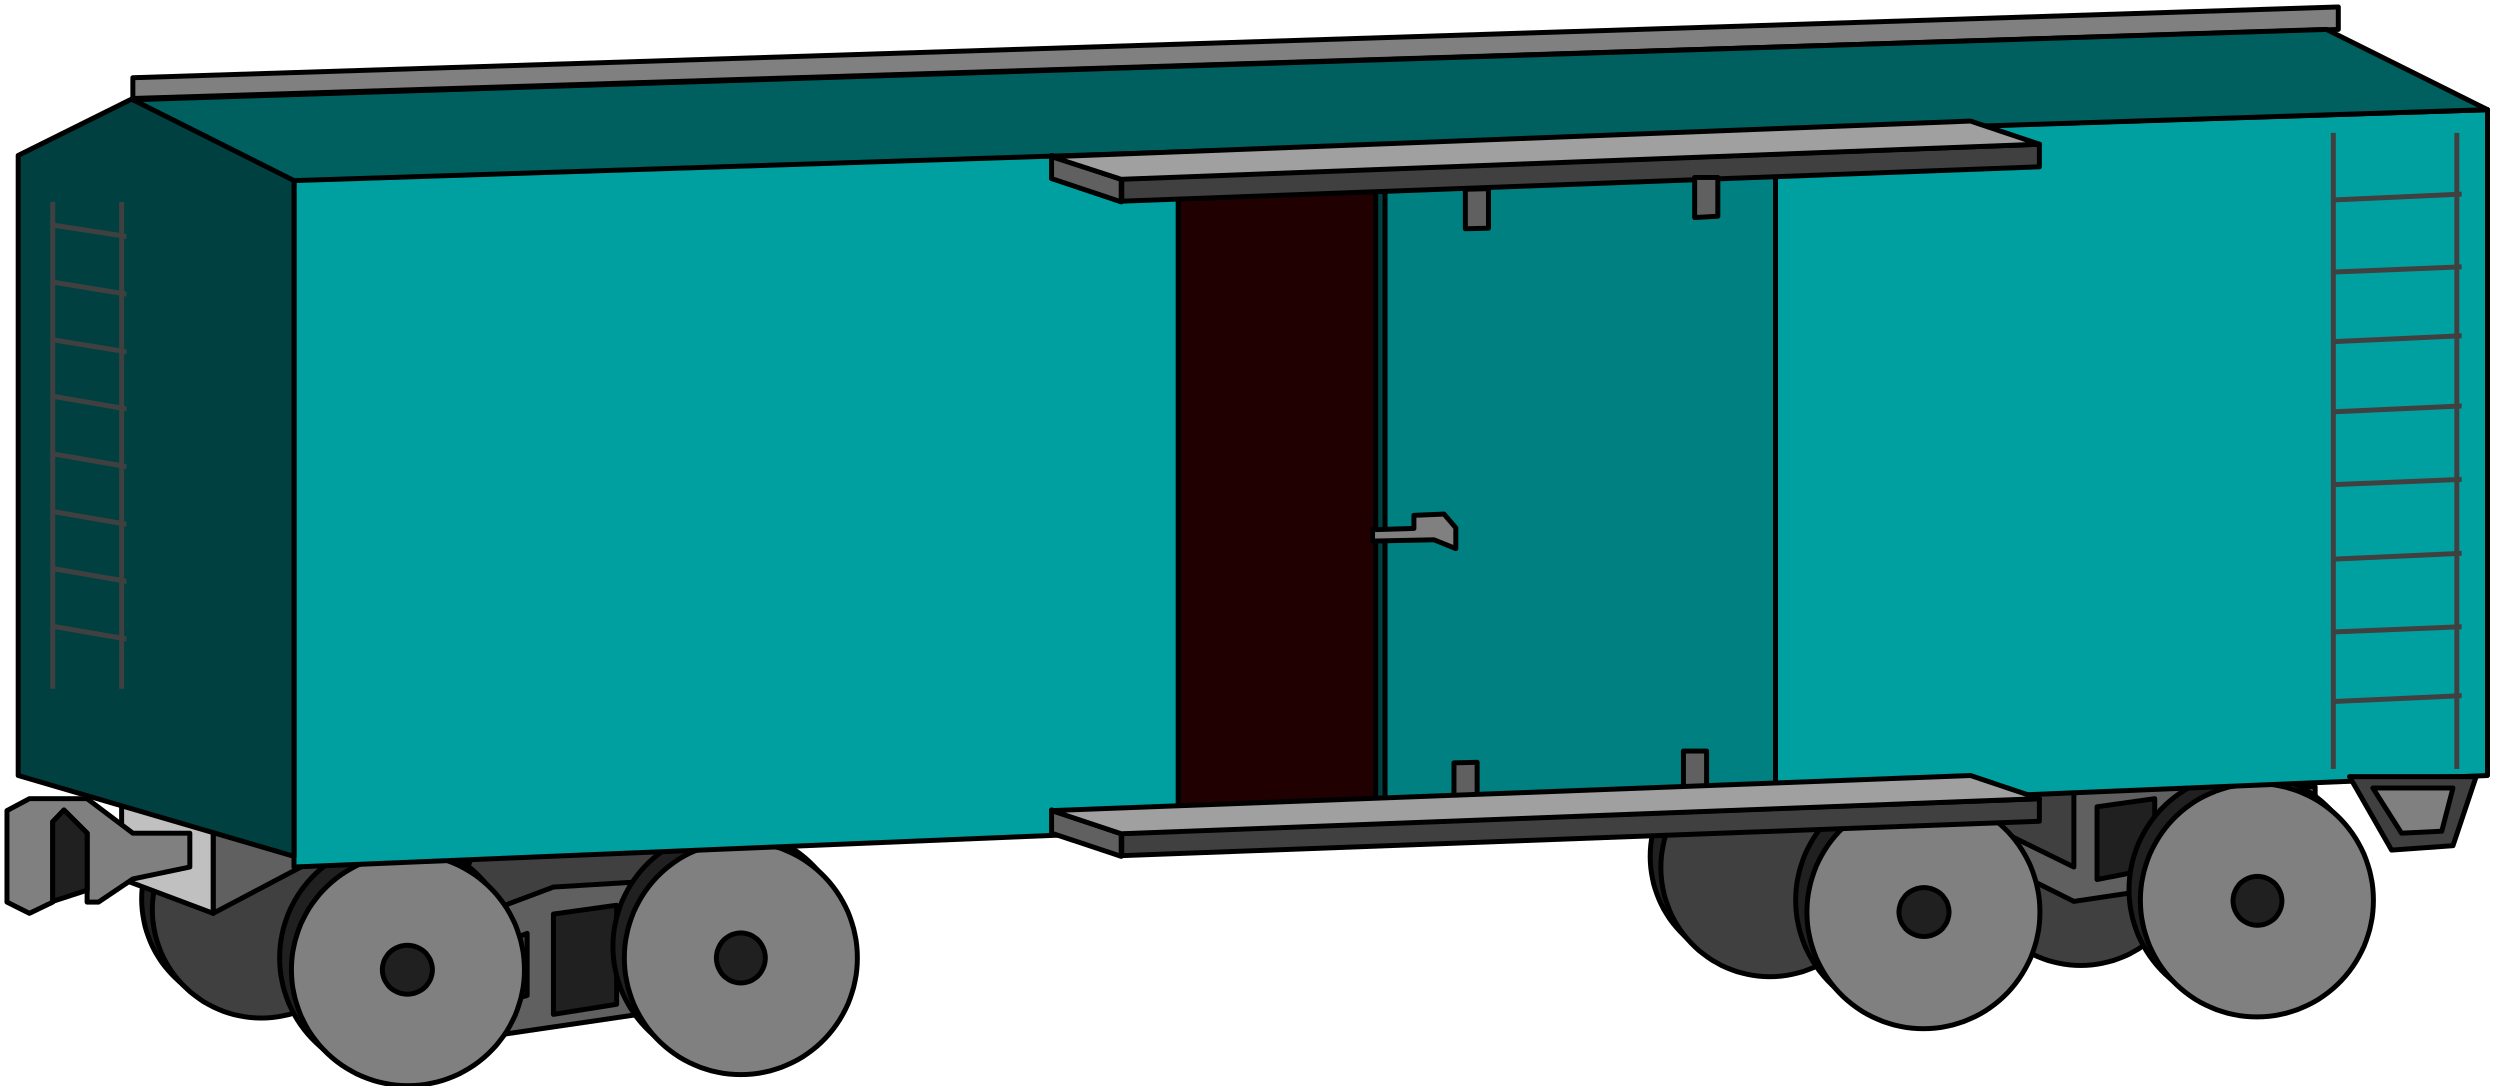 <?xml version="1.0" encoding="UTF-8" standalone="no"?>
<svg
   xmlns:ooo="http://xml.openoffice.org/svg/export"
   xmlns:dc="http://purl.org/dc/elements/1.1/"
   xmlns:cc="http://creativecommons.org/ns#"
   xmlns:rdf="http://www.w3.org/1999/02/22-rdf-syntax-ns#"
   xmlns:svg="http://www.w3.org/2000/svg"
   xmlns="http://www.w3.org/2000/svg"
   xmlns:sodipodi="http://sodipodi.sourceforge.net/DTD/sodipodi-0.dtd"
   xmlns:inkscape="http://www.inkscape.org/namespaces/inkscape"
   version="1.2"
   width="175.95mm"
   height="76.46mm"
   viewBox="0 0 17595 7646"
   preserveAspectRatio="xMidYMid"
   xml:space="preserve"
   id="svg549"
   sodipodi:docname="traincar.svg"
   style="fill-rule:evenodd;stroke-width:28.222;stroke-linejoin:round"
   inkscape:version="0.92.5 (2060ec1f9f, 2020-04-08)"><sodipodi:namedview
   pagecolor="#ffffff"
   bordercolor="#666666"
   borderopacity="1"
   objecttolerance="10"
   gridtolerance="10"
   guidetolerance="10"
   inkscape:pageopacity="0"
   inkscape:pageshadow="2"
   inkscape:window-width="664"
   inkscape:window-height="487"
   id="namedview551"
   showgrid="false"
   inkscape:zoom="0.2102413"
   inkscape:cx="332.52283"
   inkscape:cy="144.49134"
   inkscape:window-x="0"
   inkscape:window-y="0"
   inkscape:window-maximized="0"
   inkscape:current-layer="svg549" />
 <defs
   class="ClipPathGroup"
   id="defs8">
  <clipPath
   id="presentation_clip_path"
   clipPathUnits="userSpaceOnUse">
   <rect
   x="0"
   y="0"
   width="21000"
   height="29700"
   id="rect2" />
  </clipPath>
  <clipPath
   id="presentation_clip_path_shrink"
   clipPathUnits="userSpaceOnUse">
   <rect
   x="21"
   y="29"
   width="20958"
   height="29641"
   id="rect5" />
  </clipPath>
 </defs>
 <defs
   class="TextShapeIndex"
   id="defs12">
  <g
   ooo:slide="id1"
   ooo:id-list="id3"
   id="g10" />
 </defs>
 <defs
   class="EmbeddedBulletChars"
   id="defs44">
  <g
   id="bullet-char-template-57356"
   transform="matrix(4.8828125e-4,0,0,-4.8828125e-4,0,0)">
   <path
   d="M 580,1141 1163,571 580,0 -4,571 Z"
   id="path14"
   inkscape:connector-curvature="0" />
  </g>
  <g
   id="bullet-char-template-57354"
   transform="matrix(4.8828125e-4,0,0,-4.8828125e-4,0,0)">
   <path
   d="M 8,1128 H 1137 V 0 H 8 Z"
   id="path17"
   inkscape:connector-curvature="0" />
  </g>
  <g
   id="bullet-char-template-10146"
   transform="matrix(4.8828125e-4,0,0,-4.8828125e-4,0,0)">
   <path
   d="M 174,0 602,739 174,1481 1456,739 Z M 1358,739 309,1346 659,739 Z"
   id="path20"
   inkscape:connector-curvature="0" />
  </g>
  <g
   id="bullet-char-template-10132"
   transform="matrix(4.8828125e-4,0,0,-4.8828125e-4,0,0)">
   <path
   d="M 2015,739 1276,0 H 717 l 543,543 H 174 v 393 h 1086 l -543,545 h 557 z"
   id="path23"
   inkscape:connector-curvature="0" />
  </g>
  <g
   id="bullet-char-template-10007"
   transform="matrix(4.8828125e-4,0,0,-4.8828125e-4,0,0)">
   <path
   d="m 0,-2 c -7,16 -16,29 -25,39 l 381,530 c -94,256 -141,385 -141,387 0,25 13,38 40,38 9,0 21,-2 34,-5 21,4 42,12 65,25 l 27,-13 111,-251 280,301 64,-25 24,25 c 21,-10 41,-24 62,-43 C 886,937 835,863 770,784 769,783 710,716 594,584 L 774,223 c 0,-27 -21,-55 -63,-84 l 16,-20 C 717,90 699,76 672,76 641,76 570,178 457,381 L 164,-76 c -22,-34 -53,-51 -92,-51 -42,0 -63,17 -64,51 -7,9 -10,24 -10,44 0,9 1,19 2,30 z"
   id="path26"
   inkscape:connector-curvature="0" />
  </g>
  <g
   id="bullet-char-template-10004"
   transform="matrix(4.8828125e-4,0,0,-4.8828125e-4,0,0)">
   <path
   d="M 285,-33 C 182,-33 111,30 74,156 52,228 41,333 41,471 c 0,78 14,145 41,201 34,71 87,106 158,106 53,0 88,-31 106,-94 l 23,-176 c 8,-64 28,-97 59,-98 l 735,706 c 11,11 33,17 66,17 42,0 63,-15 63,-46 V 965 c 0,-36 -10,-64 -30,-84 L 442,47 C 390,-6 338,-33 285,-33 Z"
   id="path29"
   inkscape:connector-curvature="0" />
  </g>
  <g
   id="bullet-char-template-9679"
   transform="matrix(4.8828125e-4,0,0,-4.8828125e-4,0,0)">
   <path
   d="M 813,0 C 632,0 489,54 383,161 276,268 223,411 223,592 c 0,181 53,324 160,431 106,107 249,161 430,161 179,0 323,-54 432,-161 108,-107 162,-251 162,-431 0,-180 -54,-324 -162,-431 C 1136,54 992,0 813,0 Z"
   id="path32"
   inkscape:connector-curvature="0" />
  </g>
  <g
   id="bullet-char-template-8226"
   transform="matrix(4.8828125e-4,0,0,-4.8828125e-4,0,0)">
   <path
   d="m 346,457 c -73,0 -137,26 -191,78 -54,51 -81,114 -81,188 0,73 27,136 81,188 54,52 118,78 191,78 73,0 134,-26 185,-79 51,-51 77,-114 77,-187 0,-75 -25,-137 -76,-188 -50,-52 -112,-78 -186,-78 z"
   id="path35"
   inkscape:connector-curvature="0" />
  </g>
  <g
   id="bullet-char-template-8211"
   transform="matrix(4.8828125e-4,0,0,-4.8828125e-4,0,0)">
   <path
   d="M -4,459 H 1135 V 606 H -4 Z"
   id="path38"
   inkscape:connector-curvature="0" />
  </g>
  <g
   id="bullet-char-template-61548"
   transform="matrix(4.8828125e-4,0,0,-4.8828125e-4,0,0)">
   <path
   d="m 173,740 c 0,163 58,303 173,419 116,115 255,173 419,173 163,0 302,-58 418,-173 116,-116 174,-256 174,-419 0,-163 -58,-303 -174,-418 C 1067,206 928,148 765,148 601,148 462,206 346,322 231,437 173,577 173,740 Z"
   id="path41"
   inkscape:connector-curvature="0" />
  </g>
 </defs>
 <g
   id="g49"
   transform="translate(-1702,-11027)">
  <g
   id="id2"
   class="Master_Slide">
   <g
   id="bg-id2"
   class="Background" />
   <g
   id="bo-id2"
   class="BackgroundObjects" />
  </g>
 </g>
 <g
   class="SlideGroup"
   id="g547"
   transform="translate(-1702,-11027)">
  <g
   id="g545">
   <g
   id="container-id1">
    <g
   id="id1"
   class="Slide"
   clip-path="url(#presentation_clip_path)">
     <g
   class="Page"
   id="g541">
      <g
   class="Graphic"
   id="g539">
       <g
   id="id3">
        <rect
   class="BoundingBox"
   x="1702"
   y="11027"
   width="17595"
   height="7646"
   id="rect51"
   style="fill:none;stroke:none" />
        <defs
   id="defs56">
         <clipPath
   id="clip_path_1"
   clipPathUnits="userSpaceOnUse">
          <path
   d="m 1702,11027 h 17594 v 7645 H 1702 Z"
   id="path53"
   inkscape:connector-curvature="0" />
         </clipPath>
        </defs>
        <g
   clip-path="url(#clip_path_1)"
   id="g170">
         <path
   d="m 17042,16983 c 0,135 -36,267 -103,384 -68,116 -165,213 -281,280 -117,68 -250,103 -385,103 -135,0 -268,-35 -384,-103 -117,-67 -214,-164 -282,-280 -67,-117 -103,-249 -103,-384 0,-135 36,-267 103,-383 68,-117 165,-214 282,-281 116,-68 249,-103 384,-103 135,0 268,35 385,103 116,67 213,164 281,281 67,116 103,248 103,383 z"
   id="path58"
   inkscape:connector-curvature="0"
   style="fill:#202020;stroke:none" />
         <path
   d="m 17038,16979 -1,-39 -3,-39 -5,-38 -7,-39 -8,-38 -11,-37 -13,-37 -14,-36 -16,-35 -18,-35 -20,-33 -21,-33 -23,-31 -25,-30 -26,-29 -28,-28 -28,-26 -31,-24 -31,-23 -32,-22 -34,-19 -34,-19 -36,-16 -36,-14 -36,-13 -38,-10 -38,-9 -38,-7 -38,-5 -39,-3 -39,-1 v 0 l -39,1 -39,3 -38,5 -38,7 -38,9 -38,10 -36,13 -36,14 -36,16 -34,19 -34,19 -32,22 -31,23 -31,24 -28,26 -28,28 -26,29 -25,30 -23,31 -21,33 -20,33 -18,35 -16,35 -14,36 -13,37 -11,37 -8,38 -7,39 -5,38 -3,39 -1,39 v 0 l 1,39 3,39 5,38 7,39 8,38 11,37 13,37 14,36 16,35 18,35 20,33 21,33 23,31 25,30 26,29 28,28 28,26 31,24 31,23 32,22 34,19 34,19 36,16 36,14 36,13 38,10 38,9 38,7 38,5 39,3 39,1 v 0 l 39,-1 39,-3 38,-5 38,-7 38,-9 38,-10 36,-13 36,-14 36,-16 34,-19 34,-19 32,-22 31,-23 31,-24 28,-26 28,-28 26,-29 25,-30 23,-31 21,-33 20,-33 18,-35 16,-35 14,-36 13,-37 11,-37 8,-38 7,-39 5,-38 3,-39 z"
   id="path60"
   inkscape:connector-curvature="0"
   style="fill:none;stroke:#000000;stroke-width:35;stroke-linecap:round;stroke-linejoin:round" />
         <path
   d="m 14854,17058 c 0,135 -36,267 -103,384 -68,116 -165,213 -281,280 -117,68 -250,103 -385,103 -135,0 -268,-35 -384,-103 -117,-67 -214,-164 -282,-280 -67,-117 -103,-249 -103,-384 0,-135 36,-267 103,-383 68,-117 165,-214 282,-281 116,-68 249,-103 384,-103 135,0 268,35 385,103 116,67 213,164 281,281 67,116 103,248 103,383 z"
   id="path62"
   inkscape:connector-curvature="0"
   style="fill:#202020;stroke:none" />
         <path
   d="m 14850,17054 -1,-39 -3,-39 -5,-38 -7,-39 -8,-38 -11,-37 -13,-37 -14,-36 -16,-35 -18,-35 -20,-33 -21,-33 -23,-31 -25,-30 -26,-29 -28,-28 -28,-26 -31,-24 -31,-23 -32,-22 -34,-19 -34,-19 -36,-16 -36,-14 -36,-13 -38,-10 -38,-9 -38,-7 -38,-5 -39,-3 -39,-1 v 0 l -39,1 -39,3 -38,5 -38,7 -38,9 -38,10 -36,13 -36,14 -36,16 -34,19 -34,19 -32,22 -31,23 -31,24 -28,26 -28,28 -26,29 -25,30 -23,31 -21,33 -20,33 -18,35 -16,35 -14,36 -13,37 -11,37 -8,38 -7,39 -5,38 -3,39 -1,39 v 0 l 1,39 3,39 5,38 7,39 8,38 11,37 13,37 14,36 16,35 18,35 20,33 21,33 23,31 25,30 26,29 28,28 28,26 31,24 31,23 32,22 34,19 34,19 36,16 36,14 36,13 38,10 38,9 38,7 38,5 39,3 39,1 v 0 l 39,-1 39,-3 38,-5 38,-7 38,-9 38,-10 36,-13 36,-14 36,-16 34,-19 34,-19 32,-22 31,-23 31,-24 28,-26 28,-28 26,-29 25,-30 23,-31 21,-33 20,-33 18,-35 16,-35 14,-36 13,-37 11,-37 8,-38 7,-39 5,-38 3,-39 z"
   id="path64"
   inkscape:connector-curvature="0"
   style="fill:none;stroke:#000000;stroke-width:35;stroke-linecap:round;stroke-linejoin:round" />
         <path
   d="m 17117,17058 c 0,135 -36,267 -103,384 -68,116 -165,213 -281,280 -117,68 -250,103 -385,103 -135,0 -268,-35 -384,-103 -117,-67 -214,-164 -282,-280 -67,-117 -103,-249 -103,-384 0,-135 36,-267 103,-383 68,-117 165,-214 282,-281 116,-68 249,-103 384,-103 135,0 268,35 385,103 116,67 213,164 281,281 67,116 103,248 103,383 z"
   id="path66"
   inkscape:connector-curvature="0"
   style="fill:#404040;stroke:none" />
         <path
   d="m 17113,17054 -1,-39 -3,-39 -5,-38 -7,-39 -8,-38 -11,-37 -13,-37 -14,-36 -16,-35 -18,-35 -20,-33 -21,-33 -23,-31 -25,-30 -26,-29 -28,-28 -28,-26 -31,-24 -31,-23 -32,-22 -34,-19 -34,-19 -36,-16 -36,-14 -36,-13 -38,-10 -38,-9 -38,-7 -38,-5 -39,-3 -39,-1 v 0 l -39,1 -39,3 -38,5 -38,7 -38,9 -38,10 -36,13 -36,14 -36,16 -34,19 -34,19 -32,22 -31,23 -31,24 -28,26 -28,28 -26,29 -25,30 -23,31 -21,33 -20,33 -18,35 -16,35 -14,36 -13,37 -11,37 -8,38 -7,39 -5,38 -3,39 -1,39 v 0 l 1,39 3,39 5,38 7,39 8,38 11,37 13,37 14,36 16,35 18,35 20,33 21,33 23,31 25,30 26,29 28,28 28,26 31,24 31,23 32,22 34,19 34,19 36,16 36,14 36,13 38,10 38,9 38,7 38,5 39,3 39,1 v 0 l 39,-1 39,-3 38,-5 38,-7 38,-9 38,-10 36,-13 36,-14 36,-16 34,-19 34,-19 32,-22 31,-23 31,-24 28,-26 28,-28 26,-29 25,-30 23,-31 21,-33 20,-33 18,-35 16,-35 14,-36 13,-37 11,-37 8,-38 7,-39 5,-38 3,-39 z"
   id="path68"
   inkscape:connector-curvature="0"
   style="fill:none;stroke:#000000;stroke-width:35;stroke-linecap:round;stroke-linejoin:round" />
         <path
   d="m 14929,17136 c 0,135 -36,267 -103,384 -68,117 -165,214 -281,282 -117,67 -250,103 -385,103 -135,0 -268,-36 -384,-103 -117,-68 -214,-165 -282,-282 -67,-117 -103,-249 -103,-384 0,-136 36,-268 103,-385 68,-117 165,-214 282,-282 116,-67 249,-103 384,-103 135,0 268,36 385,103 116,68 213,165 281,282 67,117 103,249 103,385 z"
   id="path70"
   inkscape:connector-curvature="0"
   style="fill:#404040;stroke:none" />
         <path
   d="m 14925,17133 -1,-39 -3,-39 -5,-38 -7,-39 -8,-38 -11,-37 -13,-37 -14,-36 -16,-35 -18,-35 -20,-33 -21,-33 -23,-31 -25,-30 -26,-29 -28,-28 -28,-26 -31,-24 -31,-23 -32,-22 -34,-19 -34,-19 -36,-16 -36,-14 -36,-13 -38,-10 -38,-9 -38,-7 -38,-5 -39,-3 -39,-1 v 0 l -39,1 -39,3 -38,5 -38,7 -38,9 -38,10 -36,13 -36,14 -36,16 -34,19 -34,19 -32,22 -31,23 -31,24 -28,26 -28,28 -26,29 -25,30 -23,31 -21,33 -20,33 -18,35 -16,35 -14,36 -13,37 -11,37 -8,38 -7,39 -5,38 -3,39 -1,39 v 0 l 1,39 3,39 5,38 7,39 8,38 11,37 13,37 14,36 16,35 18,35 20,33 21,33 23,31 25,30 26,29 28,28 28,26 31,24 31,23 32,22 34,19 34,19 36,16 36,14 36,13 38,10 38,9 38,7 38,5 39,3 39,1 v 0 l 39,-1 39,-3 38,-5 38,-7 38,-9 38,-10 36,-13 36,-14 36,-16 34,-19 34,-19 32,-22 31,-23 31,-24 28,-26 28,-28 26,-29 25,-30 23,-31 21,-33 20,-33 18,-35 16,-35 14,-36 13,-37 11,-37 8,-38 7,-39 5,-38 3,-39 z"
   id="path72"
   inkscape:connector-curvature="0"
   style="fill:none;stroke:#000000;stroke-width:35;stroke-linecap:round;stroke-linejoin:round" />
         <path
   d="m 6425,17281 c 0,135 -35,267 -103,384 -67,117 -164,214 -280,282 -117,67 -249,103 -384,103 -135,0 -267,-36 -383,-103 -117,-68 -214,-165 -281,-282 -68,-117 -103,-249 -103,-384 0,-136 35,-268 103,-385 67,-117 164,-214 281,-282 116,-67 248,-103 383,-103 135,0 267,36 384,103 116,68 213,165 280,282 68,117 103,249 103,385 z"
   id="path74"
   inkscape:connector-curvature="0"
   style="fill:#202020;stroke:none" />
         <path
   d="m 6421,17279 -1,-39 -3,-39 -5,-38 -7,-39 -8,-38 -11,-37 -13,-37 -14,-36 -16,-35 -18,-35 -20,-33 -21,-33 -23,-31 -25,-30 -26,-29 -28,-28 -28,-26 -31,-24 -31,-23 -32,-22 -34,-19 -34,-19 -36,-16 -36,-14 -36,-13 -38,-10 -38,-9 -38,-7 -38,-5 -39,-3 -39,-1 v 0 l -39,1 -39,3 -38,5 -38,7 -38,9 -38,10 -36,13 -36,14 -36,16 -34,19 -34,19 -32,22 -31,23 -31,24 -28,26 -28,28 -26,29 -25,30 -23,31 -21,33 -20,33 -18,35 -16,35 -14,36 -13,37 -11,37 -8,38 -7,39 -5,38 -3,39 -1,39 v 0 l 1,39 3,39 5,38 7,39 8,38 11,37 13,37 14,36 16,35 18,35 20,33 21,33 23,31 25,30 26,29 28,28 28,26 31,24 31,23 32,22 34,19 34,19 36,16 36,14 36,13 38,10 38,9 38,7 38,5 39,3 39,1 v 0 l 39,-1 39,-3 38,-5 38,-7 38,-9 38,-10 36,-13 36,-14 36,-16 34,-19 34,-19 32,-22 31,-23 31,-24 28,-26 28,-28 26,-29 25,-30 23,-31 21,-33 20,-33 18,-35 16,-35 14,-36 13,-37 11,-37 8,-38 7,-39 5,-38 3,-39 z"
   id="path76"
   inkscape:connector-curvature="0"
   style="fill:none;stroke:#000000;stroke-width:35;stroke-linecap:round;stroke-linejoin:round" />
         <path
   d="m 4237,17358 c 0,135 -36,267 -103,384 -68,116 -165,213 -281,280 -117,68 -250,103 -385,103 -135,0 -268,-35 -384,-103 -117,-67 -214,-164 -282,-280 -67,-117 -103,-249 -103,-384 0,-135 36,-267 103,-383 68,-117 165,-214 282,-281 116,-68 249,-103 384,-103 135,0 268,35 385,103 116,67 213,164 281,281 67,116 103,248 103,383 z"
   id="path78"
   inkscape:connector-curvature="0"
   style="fill:#202020;stroke:none" />
         <path
   d="m 4233,17354 -1,-39 -3,-39 -5,-38 -7,-39 -8,-38 -11,-37 -13,-37 -14,-36 -16,-35 -18,-35 -20,-33 -21,-33 -23,-31 -25,-30 -26,-29 -28,-28 -28,-26 -31,-24 -31,-23 -32,-22 -34,-19 -34,-19 -36,-16 -36,-14 -36,-13 -38,-10 -38,-9 -38,-7 -38,-5 -39,-3 -39,-1 v 0 l -39,1 -39,3 -38,5 -38,7 -38,9 -38,10 -36,13 -36,14 -36,16 -34,19 -34,19 -32,22 -31,23 -31,24 -28,26 -28,28 -26,29 -25,30 -23,31 -21,33 -20,33 -18,35 -16,35 -14,36 -13,37 -11,37 -8,38 -7,39 -5,38 -3,39 -1,39 v 0 l 1,39 3,39 5,38 7,39 8,38 11,37 13,37 14,36 16,35 18,35 20,33 21,33 23,31 25,30 26,29 28,28 28,26 31,24 31,23 32,22 34,19 34,19 36,16 36,14 36,13 38,10 38,9 38,7 38,5 39,3 39,1 v 0 l 39,-1 39,-3 38,-5 38,-7 38,-9 38,-10 36,-13 36,-14 36,-16 34,-19 34,-19 32,-22 31,-23 31,-24 28,-26 28,-28 26,-29 25,-30 23,-31 21,-33 20,-33 18,-35 16,-35 14,-36 13,-37 11,-37 8,-38 7,-39 5,-38 3,-39 z"
   id="path80"
   inkscape:connector-curvature="0"
   style="fill:none;stroke:#000000;stroke-width:35;stroke-linecap:round;stroke-linejoin:round" />
         <path
   d="m 6500,17358 c 0,135 -35,267 -103,384 -67,116 -164,213 -280,280 -117,68 -249,103 -384,103 -135,0 -267,-35 -383,-103 -117,-67 -214,-164 -281,-280 -68,-117 -103,-249 -103,-384 0,-135 35,-267 103,-383 67,-117 164,-214 281,-281 116,-68 248,-103 383,-103 135,0 267,35 384,103 116,67 213,164 280,281 68,116 103,248 103,383 z"
   id="path82"
   inkscape:connector-curvature="0"
   style="fill:#404040;stroke:none" />
         <path
   d="m 6496,17354 -1,-39 -3,-39 -5,-38 -7,-39 -8,-38 -11,-37 -13,-37 -14,-36 -16,-35 -18,-35 -20,-33 -21,-33 -23,-31 -25,-30 -26,-29 -28,-28 -28,-26 -31,-24 -31,-23 -32,-22 -34,-19 -34,-19 -36,-16 -36,-14 -36,-13 -38,-10 -38,-9 -38,-7 -38,-5 -39,-3 -39,-1 v 0 l -39,1 -39,3 -38,5 -38,7 -38,9 -38,10 -36,13 -36,14 -36,16 -34,19 -34,19 -32,22 -31,23 -31,24 -28,26 -28,28 -26,29 -25,30 -23,31 -21,33 -20,33 -18,35 -16,35 -14,36 -13,37 -11,37 -8,38 -7,39 -5,38 -3,39 -1,39 v 0 l 1,39 3,39 5,38 7,39 8,38 11,37 13,37 14,36 16,35 18,35 20,33 21,33 23,31 25,30 26,29 28,28 28,26 31,24 31,23 32,22 34,19 34,19 36,16 36,14 36,13 38,10 38,9 38,7 38,5 39,3 39,1 v 0 l 39,-1 39,-3 38,-5 38,-7 38,-9 38,-10 36,-13 36,-14 36,-16 34,-19 34,-19 32,-22 31,-23 31,-24 28,-26 28,-28 26,-29 25,-30 23,-31 21,-33 20,-33 18,-35 16,-35 14,-36 13,-37 11,-37 8,-38 7,-39 5,-38 3,-39 z"
   id="path84"
   inkscape:connector-curvature="0"
   style="fill:none;stroke:#000000;stroke-width:35;stroke-linecap:round;stroke-linejoin:round" />
         <path
   d="m 4312,17431 c 0,134 -35,266 -103,383 -67,116 -164,212 -280,280 -117,67 -249,102 -384,102 -135,0 -267,-35 -383,-102 -117,-68 -214,-164 -281,-280 -68,-117 -103,-249 -103,-383 0,-134 35,-266 103,-382 67,-117 164,-213 281,-281 116,-67 248,-102 383,-102 135,0 267,35 384,102 116,68 213,164 280,281 68,116 103,248 103,382 z"
   id="path86"
   inkscape:connector-curvature="0"
   style="fill:#404040;stroke:none" />
         <path
   d="m 4308,17429 -1,-39 -3,-38 -5,-39 -7,-38 -8,-37 -11,-37 -13,-37 -14,-36 -16,-35 -18,-34 -20,-34 -21,-32 -23,-31 -25,-30 -26,-29 -28,-27 -28,-26 -31,-24 -31,-23 -32,-22 -34,-19 -34,-18 -36,-16 -36,-15 -36,-12 -38,-11 -38,-8 -38,-7 -38,-5 -39,-3 -39,-1 v 0 l -39,1 -39,3 -38,5 -38,7 -38,8 -38,11 -36,12 -36,15 -36,16 -34,18 -34,19 -32,22 -31,23 -31,24 -28,26 -28,27 -26,29 -25,30 -23,31 -21,32 -20,34 -18,34 -16,35 -14,36 -13,37 -11,37 -8,37 -7,38 -5,39 -3,38 -1,39 v 0 l 1,39 3,38 5,39 7,38 8,37 11,37 13,37 14,36 16,35 18,34 20,34 21,32 23,31 25,30 26,29 28,27 28,26 31,24 31,23 32,22 34,19 34,18 36,16 36,15 36,12 38,11 38,8 38,7 38,5 39,3 39,1 v 0 l 39,-1 39,-3 38,-5 38,-7 38,-8 38,-11 36,-12 36,-15 36,-16 34,-18 34,-19 32,-22 31,-23 31,-24 28,-26 28,-27 26,-29 25,-30 23,-31 21,-32 20,-34 18,-34 16,-35 14,-36 13,-37 11,-37 8,-37 7,-38 5,-39 3,-38 z"
   id="path88"
   inkscape:connector-curvature="0"
   style="fill:none;stroke:#000000;stroke-width:35;stroke-linecap:round;stroke-linejoin:round" />
         <path
   d="m 15812,16891 486,238 v -565 h 1698 v 807 l -644,-158 -1054,158 -486,-242 z"
   id="path90"
   inkscape:connector-curvature="0"
   style="fill:#606060;stroke:none" />
         <path
   d="m 15812,16891 486,238 v -565 h 1698 v 807 l -644,-158 -1054,158 -486,-242 z"
   id="path92"
   inkscape:connector-curvature="0"
   style="fill:none;stroke:#000000;stroke-width:35;stroke-linecap:round;stroke-linejoin:round" />
         <path
   d="m 16461,16705 406,-57 v 490 l -406,79 z"
   id="path94"
   inkscape:connector-curvature="0"
   style="fill:#202020;stroke:none" />
         <path
   d="m 16461,16705 406,-57 v 490 l -406,79 z"
   id="path96"
   inkscape:connector-curvature="0"
   style="fill:none;stroke:#000000;stroke-width:35;stroke-linecap:round;stroke-linejoin:round" />
         <path
   d="m 4904,17530 693,-260 1085,-66 v 891 l -1716,252 v -190 l 446,-124 v -437 l -508,190 z"
   id="path98"
   inkscape:connector-curvature="0"
   style="fill:#606060;stroke:none" />
         <path
   d="m 4904,17530 693,-260 1085,-66 v 891 l -1716,252 v -190 l 446,-124 v -437 l -508,190 z"
   id="path100"
   inkscape:connector-curvature="0"
   style="fill:none;stroke:#000000;stroke-width:35;stroke-linecap:round;stroke-linejoin:round" />
         <path
   d="m 5597,17460 445,-62 v 697 l -445,71 z"
   id="path102"
   inkscape:connector-curvature="0"
   style="fill:#202020;stroke:none" />
         <path
   d="m 5597,17460 445,-62 v 697 l -445,71 z"
   id="path104"
   inkscape:connector-curvature="0"
   style="fill:none;stroke:#000000;stroke-width:35;stroke-linecap:round;stroke-linejoin:round" />
         <path
   d="m 3202,16820 v 635 l 1054,-556 z"
   id="path106"
   inkscape:connector-curvature="0"
   style="fill:#606060;stroke:none" />
         <path
   d="m 3202,16820 v 635 l 1054,-556 z"
   id="path108"
   inkscape:connector-curvature="0"
   style="fill:none;stroke:#000000;stroke-width:35;stroke-linecap:round;stroke-linejoin:round" />
         <path
   d="m 3202,16811 v 644 l -644,-242 v -556 z"
   id="path110"
   inkscape:connector-curvature="0"
   style="fill:#c0c0c0;stroke:none" />
         <path
   d="m 3202,16811 v 644 l -644,-242 v -556 z"
   id="path112"
   inkscape:connector-curvature="0"
   style="fill:none;stroke:#000000;stroke-width:35;stroke-linecap:round;stroke-linejoin:round" />
         <path
   d="m 3038,16891 v 238 l -401,84 -242,163 h -80 v -485 l -163,-159 -79,79 v 565 l -164,79 -158,-79 v -644 l 158,-84 h 406 l 322,243 z"
   id="path114"
   inkscape:connector-curvature="0"
   style="fill:#808080;stroke:none" />
         <path
   d="m 3038,16891 v 238 l -401,84 -242,163 h -80 v -485 l -163,-159 -79,79 v 565 l -164,79 -158,-79 v -644 l 158,-84 h 406 l 322,243 z"
   id="path116"
   inkscape:connector-curvature="0"
   style="fill:none;stroke:#000000;stroke-width:35;stroke-linecap:round;stroke-linejoin:round" />
         <path
   d="m 2073,17371 242,-79 v -401 l -163,-164 -79,84 z"
   id="path118"
   inkscape:connector-curvature="0"
   style="fill:#202020;stroke:none" />
         <path
   d="m 2073,17371 242,-79 v -401 l -163,-164 -79,84 z"
   id="path120"
   inkscape:connector-curvature="0"
   style="fill:none;stroke:#000000;stroke-width:35;stroke-linecap:round;stroke-linejoin:round" />
         <path
   d="m 18330,17290 c 0,144 -38,286 -110,411 -72,125 -176,229 -301,301 -125,72 -267,110 -411,110 -144,0 -286,-38 -411,-110 -125,-72 -229,-176 -301,-301 -72,-125 -110,-267 -110,-411 0,-145 38,-287 110,-412 72,-125 176,-229 301,-301 125,-72 267,-110 411,-110 144,0 286,38 411,110 125,72 229,176 301,301 72,125 110,267 110,412 z"
   id="path122"
   inkscape:connector-curvature="0"
   style="fill:#202020;stroke:none" />
         <path
   d="m 18326,17288 -1,-42 -3,-41 -5,-41 -8,-41 -9,-41 -12,-40 -13,-39 -15,-39 -18,-38 -19,-36 -21,-36 -23,-35 -25,-34 -26,-32 -28,-31 -29,-29 -31,-28 -32,-26 -34,-25 -34,-23 -36,-21 -37,-19 -38,-17 -38,-16 -40,-13 -39,-12 -41,-9 -41,-8 -41,-5 -41,-3 -42,-1 v 0 l -42,1 -41,3 -41,5 -41,8 -41,9 -39,12 -40,13 -38,16 -38,17 -37,19 -36,21 -34,23 -34,25 -32,26 -31,28 -29,29 -28,31 -26,32 -25,34 -23,35 -21,36 -19,36 -18,38 -15,39 -13,39 -12,40 -9,41 -8,41 -5,41 -3,41 -1,42 v 0 l 1,42 3,41 5,41 8,41 9,41 12,40 13,39 15,39 18,38 19,36 21,36 23,35 25,34 26,32 28,31 29,29 31,28 32,26 34,25 34,23 36,21 37,19 38,17 38,16 40,13 39,12 41,9 41,8 41,5 41,3 42,1 v 0 l 42,-1 41,-3 41,-5 41,-8 41,-9 39,-12 40,-13 38,-16 38,-17 37,-19 36,-21 34,-23 34,-25 32,-26 31,-28 29,-29 28,-31 26,-32 25,-34 23,-35 21,-36 19,-36 18,-38 15,-39 13,-39 12,-40 9,-41 8,-41 5,-41 3,-41 z"
   id="path124"
   inkscape:connector-curvature="0"
   style="fill:none;stroke:#000000;stroke-width:35;stroke-linecap:round;stroke-linejoin:round" />
         <path
   d="m 15984,17366 c 0,144 -38,285 -110,410 -72,125 -175,228 -300,300 -125,72 -266,110 -410,110 -144,0 -285,-38 -410,-110 -125,-72 -228,-175 -300,-300 -72,-125 -110,-266 -110,-410 0,-144 38,-285 110,-410 72,-125 175,-228 300,-300 125,-72 266,-110 410,-110 144,0 285,38 410,110 125,72 228,175 300,300 72,125 110,266 110,410 z"
   id="path126"
   inkscape:connector-curvature="0"
   style="fill:#202020;stroke:none" />
         <path
   d="m 15980,17363 -1,-42 -3,-41 -5,-41 -8,-41 -9,-41 -12,-40 -13,-39 -15,-39 -18,-38 -19,-36 -21,-36 -23,-35 -25,-34 -26,-32 -28,-31 -29,-29 -31,-28 -32,-26 -34,-25 -34,-23 -36,-21 -37,-19 -38,-17 -38,-16 -40,-13 -39,-12 -41,-9 -41,-8 -41,-5 -41,-3 -42,-1 v 0 l -42,1 -41,3 -41,5 -41,8 -41,9 -39,12 -40,13 -38,16 -38,17 -37,19 -36,21 -34,23 -34,25 -32,26 -31,28 -29,29 -28,31 -26,32 -25,34 -23,35 -21,36 -19,36 -18,38 -15,39 -13,39 -12,40 -9,41 -8,41 -5,41 -3,41 -1,42 v 0 l 1,42 3,41 5,41 8,41 9,41 12,40 13,39 15,39 18,38 19,36 21,36 23,35 25,34 26,32 28,31 29,29 31,28 32,26 34,25 34,23 36,21 37,19 38,17 38,16 40,13 39,12 41,9 41,8 41,5 41,3 42,1 v 0 l 42,-1 41,-3 41,-5 41,-8 41,-9 39,-12 40,-13 38,-16 38,-17 37,-19 36,-21 34,-23 34,-25 32,-26 31,-28 29,-29 28,-31 26,-32 25,-34 23,-35 21,-36 19,-36 18,-38 15,-39 13,-39 12,-40 9,-41 8,-41 5,-41 3,-41 z"
   id="path128"
   inkscape:connector-curvature="0"
   style="fill:none;stroke:#000000;stroke-width:35;stroke-linecap:round;stroke-linejoin:round" />
         <path
   d="m 7660,17693 c 0,144 -38,285 -110,410 -72,125 -176,228 -301,300 -125,72 -267,110 -411,110 -144,0 -286,-38 -411,-110 -125,-72 -229,-175 -301,-300 -72,-125 -110,-266 -110,-410 0,-144 38,-285 110,-410 72,-125 176,-228 301,-300 125,-72 267,-110 411,-110 144,0 286,38 411,110 125,72 229,175 301,300 72,125 110,266 110,410 z"
   id="path130"
   inkscape:connector-curvature="0"
   style="fill:#202020;stroke:none" />
         <path
   d="m 7656,17689 -1,-42 -3,-41 -5,-41 -8,-41 -9,-41 -12,-40 -13,-39 -15,-39 -18,-38 -19,-36 -21,-36 -23,-35 -25,-34 -26,-32 -28,-31 -29,-29 -31,-28 -32,-26 -34,-25 -34,-23 -36,-21 -37,-19 -38,-17 -38,-16 -40,-13 -39,-12 -41,-9 -41,-8 -41,-5 -41,-3 -42,-1 v 0 l -42,1 -41,3 -41,5 -41,8 -41,9 -39,12 -40,13 -38,16 -38,17 -37,19 -36,21 -34,23 -34,25 -32,26 -31,28 -29,29 -28,31 -26,32 -25,34 -23,35 -21,36 -19,36 -18,38 -15,39 -13,39 -12,40 -9,41 -8,41 -5,41 -3,41 -1,42 v 0 l 1,42 3,41 5,41 8,41 9,41 12,40 13,39 15,39 18,38 19,36 21,36 23,35 25,34 26,32 28,31 29,29 31,28 32,26 34,25 34,23 36,21 37,19 38,17 38,16 40,13 39,12 41,9 41,8 41,5 41,3 42,1 v 0 l 42,-1 41,-3 41,-5 41,-8 41,-9 39,-12 40,-13 38,-16 38,-17 37,-19 36,-21 34,-23 34,-25 32,-26 31,-28 29,-29 28,-31 26,-32 25,-34 23,-35 21,-36 19,-36 18,-38 15,-39 13,-39 12,-40 9,-41 8,-41 5,-41 3,-41 z"
   id="path132"
   inkscape:connector-curvature="0"
   style="fill:none;stroke:#000000;stroke-width:35;stroke-linecap:round;stroke-linejoin:round" />
         <path
   d="m 5313,17772 c 0,144 -38,285 -110,410 -72,125 -176,228 -301,300 -125,72 -267,110 -411,110 -144,0 -286,-38 -411,-110 -125,-72 -229,-175 -301,-300 -72,-125 -110,-266 -110,-410 0,-144 38,-285 110,-410 72,-125 176,-228 301,-300 125,-72 267,-110 411,-110 144,0 286,38 411,110 125,72 229,175 301,300 72,125 110,266 110,410 z"
   id="path134"
   inkscape:connector-curvature="0"
   style="fill:#202020;stroke:none" />
         <path
   d="m 5310,17769 -1,-42 -3,-41 -5,-41 -8,-41 -9,-41 -12,-40 -13,-39 -15,-39 -18,-38 -19,-36 -21,-36 -23,-35 -25,-34 -26,-32 -28,-31 -29,-29 -31,-28 -32,-26 -34,-25 -34,-23 -36,-21 -37,-19 -38,-17 -38,-16 -40,-13 -39,-12 -41,-9 -41,-8 -41,-5 -41,-3 -42,-1 v 0 l -42,1 -41,3 -41,5 -41,8 -41,9 -39,12 -40,13 -38,16 -38,17 -37,19 -36,21 -34,23 -34,25 -32,26 -31,28 -29,29 -28,31 -26,32 -25,34 -23,35 -21,36 -19,36 -18,38 -15,39 -13,39 -12,40 -9,41 -8,41 -5,41 -3,41 -1,42 v 0 l 1,42 3,41 5,41 8,41 9,41 12,40 13,39 15,39 18,38 19,36 21,36 23,35 25,34 26,32 28,31 29,29 31,28 32,26 34,25 34,23 36,21 37,19 38,17 38,16 40,13 39,12 41,9 41,8 41,5 41,3 42,1 v 0 l 42,-1 41,-3 41,-5 41,-8 41,-9 39,-12 40,-13 38,-16 38,-17 37,-19 36,-21 34,-23 34,-25 32,-26 31,-28 29,-29 28,-31 26,-32 25,-34 23,-35 21,-36 19,-36 18,-38 15,-39 13,-39 12,-40 9,-41 8,-41 5,-41 3,-41 z"
   id="path136"
   inkscape:connector-curvature="0"
   style="fill:none;stroke:#000000;stroke-width:35;stroke-linecap:round;stroke-linejoin:round" />
         <path
   d="m 18410,17366 c 0,144 -38,285 -110,410 -72,125 -175,228 -300,300 -125,72 -266,110 -410,110 -144,0 -285,-38 -410,-110 -125,-72 -228,-175 -300,-300 -72,-125 -110,-266 -110,-410 0,-144 38,-285 110,-410 72,-125 175,-228 300,-300 125,-72 266,-110 410,-110 144,0 285,38 410,110 125,72 228,175 300,300 72,125 110,266 110,410 z"
   id="path138"
   inkscape:connector-curvature="0"
   style="fill:#808080;stroke:none" />
         <path
   d="m 18406,17363 -1,-42 -3,-41 -5,-41 -8,-41 -9,-41 -12,-40 -13,-39 -15,-39 -18,-38 -19,-36 -21,-36 -23,-35 -25,-34 -26,-32 -28,-31 -29,-29 -31,-28 -32,-26 -34,-25 -34,-23 -36,-21 -37,-19 -38,-17 -38,-16 -40,-13 -39,-12 -41,-9 -41,-8 -41,-5 -41,-3 -42,-1 v 0 l -42,1 -41,3 -41,5 -41,8 -41,9 -39,12 -40,13 -38,16 -38,17 -37,19 -36,21 -34,23 -34,25 -32,26 -31,28 -29,29 -28,31 -26,32 -25,34 -23,35 -21,36 -19,36 -18,38 -15,39 -13,39 -12,40 -9,41 -8,41 -5,41 -3,41 -1,42 v 0 l 1,42 3,41 5,41 8,41 9,41 12,40 13,39 15,39 18,38 19,36 21,36 23,35 25,34 26,32 28,31 29,29 31,28 32,26 34,25 34,23 36,21 37,19 38,17 38,16 40,13 39,12 41,9 41,8 41,5 41,3 42,1 v 0 l 42,-1 41,-3 41,-5 41,-8 41,-9 39,-12 40,-13 38,-16 38,-17 37,-19 36,-21 34,-23 34,-25 32,-26 31,-28 29,-29 28,-31 26,-32 25,-34 23,-35 21,-36 19,-36 18,-38 15,-39 13,-39 12,-40 9,-41 8,-41 5,-41 3,-41 z"
   id="path140"
   inkscape:connector-curvature="0"
   style="fill:none;stroke:#000000;stroke-width:35;stroke-linecap:round;stroke-linejoin:round" />
         <path
   d="m 16063,17450 c 0,144 -38,285 -110,410 -72,125 -175,228 -300,300 -125,72 -266,110 -410,110 -144,0 -285,-38 -410,-110 -125,-72 -228,-175 -300,-300 -72,-125 -110,-266 -110,-410 0,-144 38,-285 110,-410 72,-125 175,-228 300,-300 125,-72 266,-110 410,-110 144,0 285,38 410,110 125,72 228,175 300,300 72,125 110,266 110,410 z"
   id="path142"
   inkscape:connector-curvature="0"
   style="fill:#808080;stroke:none" />
         <path
   d="m 16059,17446 -1,-42 -3,-41 -5,-41 -8,-41 -9,-41 -12,-40 -13,-39 -15,-39 -18,-38 -19,-36 -21,-36 -23,-35 -25,-34 -26,-32 -28,-31 -29,-29 -31,-28 -32,-26 -34,-25 -34,-23 -36,-21 -37,-19 -38,-17 -38,-16 -40,-13 -39,-12 -41,-9 -41,-8 -41,-5 -41,-3 -42,-1 v 0 l -42,1 -41,3 -41,5 -41,8 -41,9 -39,12 -40,13 -38,16 -38,17 -37,19 -36,21 -34,23 -34,25 -32,26 -31,28 -29,29 -28,31 -26,32 -25,34 -23,35 -21,36 -19,36 -18,38 -15,39 -13,39 -12,40 -9,41 -8,41 -5,41 -3,41 -1,42 v 0 l 1,42 3,41 5,41 8,41 9,41 12,40 13,39 15,39 18,38 19,36 21,36 23,35 25,34 26,32 28,31 29,29 31,28 32,26 34,25 34,23 36,21 37,19 38,17 38,16 40,13 39,12 41,9 41,8 41,5 41,3 42,1 v 0 l 42,-1 41,-3 41,-5 41,-8 41,-9 39,-12 40,-13 38,-16 38,-17 37,-19 36,-21 34,-23 34,-25 32,-26 31,-28 29,-29 28,-31 26,-32 25,-34 23,-35 21,-36 19,-36 18,-38 15,-39 13,-39 12,-40 9,-41 8,-41 5,-41 3,-41 z"
   id="path144"
   inkscape:connector-curvature="0"
   style="fill:none;stroke:#000000;stroke-width:35;stroke-linecap:round;stroke-linejoin:round" />
         <path
   d="m 7739,17772 c 0,144 -38,285 -110,410 -72,125 -176,228 -301,300 -125,72 -267,110 -411,110 -144,0 -286,-38 -411,-110 -125,-72 -229,-175 -301,-300 -72,-125 -110,-266 -110,-410 0,-144 38,-285 110,-410 72,-125 176,-228 301,-300 125,-72 267,-110 411,-110 144,0 286,38 411,110 125,72 229,175 301,300 72,125 110,266 110,410 z"
   id="path146"
   inkscape:connector-curvature="0"
   style="fill:#808080;stroke:none" />
         <path
   d="m 7736,17769 -1,-42 -3,-41 -5,-41 -8,-41 -9,-41 -12,-40 -13,-39 -15,-39 -18,-38 -19,-36 -21,-36 -23,-35 -25,-34 -26,-32 -28,-31 -29,-29 -31,-28 -32,-26 -34,-25 -34,-23 -36,-21 -37,-19 -38,-17 -38,-16 -40,-13 -39,-12 -41,-9 -41,-8 -41,-5 -41,-3 -42,-1 v 0 l -42,1 -41,3 -41,5 -41,8 -41,9 -39,12 -40,13 -38,16 -38,17 -37,19 -36,21 -34,23 -34,25 -32,26 -31,28 -29,29 -28,31 -26,32 -25,34 -23,35 -21,36 -19,36 -18,38 -15,39 -13,39 -12,40 -9,41 -8,41 -5,41 -3,41 -1,42 v 0 l 1,42 3,41 5,41 8,41 9,41 12,40 13,39 15,39 18,38 19,36 21,36 23,35 25,34 26,32 28,31 29,29 31,28 32,26 34,25 34,23 36,21 37,19 38,17 38,16 40,13 39,12 41,9 41,8 41,5 41,3 42,1 v 0 l 42,-1 41,-3 41,-5 41,-8 41,-9 39,-12 40,-13 38,-16 38,-17 37,-19 36,-21 34,-23 34,-25 32,-26 31,-28 29,-29 28,-31 26,-32 25,-34 23,-35 21,-36 19,-36 18,-38 15,-39 13,-39 12,-40 9,-41 8,-41 5,-41 3,-41 z"
   id="path148"
   inkscape:connector-curvature="0"
   style="fill:none;stroke:#000000;stroke-width:35;stroke-linecap:round;stroke-linejoin:round" />
         <path
   d="m 5397,17854 c 0,144 -38,285 -110,409 -72,124 -176,228 -301,299 -125,72 -267,110 -411,110 -144,0 -286,-38 -411,-110 -125,-71 -229,-175 -301,-299 -72,-124 -110,-265 -110,-409 0,-144 38,-285 110,-409 72,-124 176,-228 301,-299 125,-72 267,-110 411,-110 144,0 286,38 411,110 125,71 229,175 301,299 72,124 110,265 110,409 z"
   id="path150"
   inkscape:connector-curvature="0"
   style="fill:#808080;stroke:none" />
         <path
   d="m 5393,17852 -1,-41 -3,-42 -5,-41 -8,-40 -9,-41 -12,-39 -13,-39 -15,-39 -18,-37 -19,-37 -21,-36 -23,-34 -25,-33 -26,-33 -28,-30 -29,-29 -31,-28 -32,-26 -34,-25 -34,-22 -36,-21 -37,-20 -38,-17 -38,-15 -40,-14 -39,-11 -41,-9 -41,-8 -41,-5 -41,-3 -42,-1 v 0 l -42,1 -41,3 -41,5 -41,8 -41,9 -39,11 -40,14 -38,15 -38,17 -37,20 -36,21 -34,22 -34,25 -32,26 -31,28 -29,29 -28,30 -26,33 -25,33 -23,34 -21,36 -19,37 -18,37 -15,39 -13,39 -12,39 -9,41 -8,40 -5,41 -3,42 -1,41 v 0 l 1,41 3,42 5,41 8,40 9,41 12,39 13,39 15,39 18,37 19,37 21,36 23,34 25,33 26,33 28,30 29,29 31,28 32,26 34,25 34,22 36,21 37,20 38,17 38,15 40,14 39,11 41,9 41,8 41,5 41,3 42,1 v 0 l 42,-1 41,-3 41,-5 41,-8 41,-9 39,-11 40,-14 38,-15 38,-17 37,-20 36,-21 34,-22 34,-25 32,-26 31,-28 29,-29 28,-30 26,-33 25,-33 23,-34 21,-36 19,-37 18,-37 15,-39 13,-39 12,-39 9,-41 8,-40 5,-41 3,-42 z"
   id="path152"
   inkscape:connector-curvature="0"
   style="fill:none;stroke:#000000;stroke-width:35;stroke-linecap:round;stroke-linejoin:round" />
         <path
   d="m 4749,17854 c 0,31 -8,61 -24,87 -15,26 -37,48 -64,64 -27,15 -57,23 -88,23 -31,0 -61,-8 -88,-23 -27,-16 -49,-38 -64,-64 -16,-26 -24,-56 -24,-87 0,-31 8,-61 24,-87 15,-26 37,-48 64,-64 27,-15 57,-23 88,-23 31,0 61,8 88,23 27,16 49,38 64,64 16,26 24,56 24,87 z"
   id="path154"
   inkscape:connector-curvature="0"
   style="fill:#202020;stroke:none" />
         <path
   d="m 4745,17852 v -9 l -1,-8 -1,-9 -2,-9 -2,-8 -2,-8 -3,-9 -3,-8 -4,-8 -4,-7 -5,-8 -5,-7 -5,-7 -5,-7 -6,-7 -7,-6 -6,-6 -7,-5 -7,-5 -8,-5 -8,-4 -7,-4 -9,-4 -8,-3 -8,-3 -9,-3 -9,-1 -8,-2 -9,-1 -9,-1 h -9 v 0 h -9 l -9,1 -9,1 -8,2 -9,1 -9,3 -8,3 -8,3 -9,4 -7,4 -8,4 -8,5 -7,5 -7,5 -6,6 -7,6 -6,7 -5,7 -5,7 -5,7 -5,8 -4,7 -4,8 -3,8 -3,9 -2,8 -2,8 -2,9 -1,9 -1,8 v 9 0 9 l 1,8 1,9 2,9 2,8 2,8 3,9 3,8 4,8 4,7 5,8 5,7 5,7 5,7 6,7 7,6 6,6 7,5 7,5 8,5 8,4 7,4 9,4 8,3 8,3 9,3 9,1 8,2 9,1 9,1 h 9 v 0 h 9 l 9,-1 9,-1 8,-2 9,-1 9,-3 8,-3 8,-3 9,-4 7,-4 8,-4 8,-5 7,-5 7,-5 6,-6 7,-6 6,-7 5,-7 5,-7 5,-7 5,-8 4,-7 4,-8 3,-8 3,-9 2,-8 2,-8 2,-9 1,-9 1,-8 z"
   id="path156"
   inkscape:connector-curvature="0"
   style="fill:none;stroke:#000000;stroke-width:35;stroke-linecap:round;stroke-linejoin:round" />
         <path
   d="m 7091,17772 c 0,31 -8,61 -23,88 -15,27 -37,49 -64,64 -26,16 -56,24 -86,24 -31,0 -61,-8 -87,-24 -27,-15 -49,-37 -64,-64 -15,-27 -23,-57 -23,-88 0,-31 8,-61 23,-88 15,-27 37,-49 64,-64 26,-16 56,-24 87,-24 30,0 60,8 86,24 27,15 49,37 64,64 15,27 23,57 23,88 z"
   id="path158"
   inkscape:connector-curvature="0"
   style="fill:#202020;stroke:none" />
         <path
   d="m 7088,17769 v -9 l -1,-9 -1,-9 -2,-8 -1,-9 -3,-9 -3,-8 -3,-8 -4,-9 -4,-7 -4,-8 -5,-8 -5,-7 -5,-7 -6,-6 -6,-7 -7,-6 -7,-5 -7,-5 -7,-5 -8,-5 -7,-4 -8,-4 -8,-3 -9,-3 -8,-2 -8,-2 -9,-2 -9,-1 -8,-1 h -9 v 0 h -9 l -8,1 -9,1 -9,2 -8,2 -8,2 -9,3 -8,3 -8,4 -7,4 -8,5 -7,5 -7,5 -7,5 -7,6 -6,7 -6,6 -5,7 -5,7 -5,8 -4,8 -4,7 -4,9 -3,8 -3,8 -3,9 -1,9 -2,8 -1,9 -1,9 v 9 0 9 l 1,9 1,9 2,8 1,9 3,9 3,8 3,8 4,9 4,7 4,8 5,8 5,7 5,7 6,6 6,7 7,6 7,5 7,5 7,5 8,5 7,4 8,4 8,3 9,3 8,2 8,2 9,2 9,1 8,1 h 9 v 0 h 9 l 8,-1 9,-1 9,-2 8,-2 8,-2 9,-3 8,-3 8,-4 7,-4 8,-5 7,-5 7,-5 7,-5 7,-6 6,-7 6,-6 5,-7 5,-7 5,-8 4,-8 4,-7 4,-9 3,-8 3,-8 3,-9 1,-9 2,-8 1,-9 1,-9 z"
   id="path160"
   inkscape:connector-curvature="0"
   style="fill:none;stroke:#000000;stroke-width:35;stroke-linecap:round;stroke-linejoin:round" />
         <path
   d="m 15423,17448 c 0,31 -8,61 -24,87 -15,26 -37,48 -64,64 -27,15 -57,23 -88,23 -31,0 -61,-8 -88,-23 -27,-16 -49,-38 -64,-64 -16,-26 -24,-56 -24,-87 0,-31 8,-61 24,-87 15,-26 37,-48 64,-64 27,-15 57,-23 88,-23 31,0 61,8 88,23 27,16 49,38 64,64 16,26 24,56 24,87 z"
   id="path162"
   inkscape:connector-curvature="0"
   style="fill:#202020;stroke:none" />
         <path
   d="m 15419,17446 v -9 l -1,-8 -1,-9 -2,-9 -2,-8 -2,-8 -3,-9 -3,-8 -4,-8 -4,-7 -5,-8 -5,-7 -5,-7 -5,-7 -6,-7 -7,-6 -6,-6 -7,-5 -7,-5 -8,-5 -8,-4 -7,-4 -9,-4 -8,-3 -8,-3 -9,-3 -9,-1 -8,-2 -9,-1 -9,-1 h -9 v 0 h -9 l -9,1 -9,1 -8,2 -9,1 -9,3 -8,3 -8,3 -9,4 -7,4 -8,4 -8,5 -7,5 -7,5 -6,6 -7,6 -6,7 -5,7 -5,7 -5,7 -5,8 -4,7 -4,8 -3,8 -3,9 -2,8 -2,8 -2,9 -1,9 -1,8 v 9 0 9 l 1,8 1,9 2,9 2,8 2,8 3,9 3,8 4,8 4,7 5,8 5,7 5,7 5,7 6,7 7,6 6,6 7,5 7,5 8,5 8,4 7,4 9,4 8,3 8,3 9,3 9,1 8,2 9,1 9,1 h 9 v 0 h 9 l 9,-1 9,-1 8,-2 9,-1 9,-3 8,-3 8,-3 9,-4 7,-4 8,-4 8,-5 7,-5 7,-5 6,-6 7,-6 6,-7 5,-7 5,-7 5,-7 5,-8 4,-7 4,-8 3,-8 3,-9 2,-8 2,-8 2,-9 1,-9 1,-8 z"
   id="path164"
   inkscape:connector-curvature="0"
   style="fill:none;stroke:#000000;stroke-width:35;stroke-linecap:round;stroke-linejoin:round" />
         <path
   d="m 17765,17369 c 0,31 -8,61 -23,87 -15,26 -37,48 -64,64 -26,15 -56,23 -86,23 -31,0 -61,-8 -87,-23 -27,-16 -49,-38 -64,-64 -15,-26 -23,-56 -23,-87 0,-31 8,-61 23,-87 15,-26 37,-48 64,-64 26,-15 56,-23 87,-23 30,0 60,8 86,23 27,16 49,38 64,64 15,26 23,56 23,87 z"
   id="path166"
   inkscape:connector-curvature="0"
   style="fill:#202020;stroke:none" />
         <path
   d="m 17762,17367 v -9 l -1,-8 -1,-9 -2,-9 -1,-8 -3,-8 -3,-9 -3,-8 -4,-8 -4,-7 -4,-8 -5,-7 -5,-7 -5,-7 -6,-7 -6,-6 -7,-6 -7,-5 -7,-5 -7,-5 -8,-4 -7,-4 -8,-4 -8,-3 -9,-3 -8,-3 -8,-1 -9,-2 -9,-1 -8,-1 h -9 v 0 h -9 l -8,1 -9,1 -9,2 -8,1 -8,3 -9,3 -8,3 -8,4 -7,4 -8,4 -7,5 -7,5 -7,5 -7,6 -6,6 -6,7 -5,7 -5,7 -5,7 -4,8 -4,7 -4,8 -3,8 -3,9 -3,8 -1,8 -2,9 -1,9 -1,8 v 9 0 9 l 1,8 1,9 2,9 1,8 3,8 3,9 3,8 4,8 4,7 4,8 5,7 5,7 5,7 6,7 6,6 7,6 7,5 7,5 7,5 8,4 7,4 8,4 8,3 9,3 8,3 8,1 9,2 9,1 8,1 h 9 v 0 h 9 l 8,-1 9,-1 9,-2 8,-1 8,-3 9,-3 8,-3 8,-4 7,-4 8,-4 7,-5 7,-5 7,-5 7,-6 6,-6 6,-7 5,-7 5,-7 5,-7 4,-8 4,-7 4,-8 3,-8 3,-9 3,-8 1,-8 2,-9 1,-9 1,-8 z"
   id="path168"
   inkscape:connector-curvature="0"
   style="fill:none;stroke:#000000;stroke-width:35;stroke-linecap:round;stroke-linejoin:round" />
        </g>
        <defs
   id="defs175">
         <clipPath
   id="clip_path_2"
   clipPathUnits="userSpaceOnUse">
          <path
   d="m 5147,11636 h 1163 v 603 H 5147 Z"
   id="path172"
   inkscape:connector-curvature="0" />
         </clipPath>
        </defs>
        <g
   clip-path="url(#clip_path_2)"
   id="g179">
         <path
   d="m 4018,11067 3387,1707"
   id="path177"
   inkscape:connector-curvature="0"
   style="fill:none;stroke:#000000;stroke-width:35;stroke-linecap:round;stroke-linejoin:miter" />
        </g>
        <g
   clip-path="url(#clip_path_1)"
   id="g181" />
        <defs
   id="defs186">
         <clipPath
   id="clip_path_3"
   clipPathUnits="userSpaceOnUse">
          <path
   d="m 7410,11027 h 1163 v 1834 H 7410 Z"
   id="path183"
   inkscape:connector-curvature="0" />
         </clipPath>
        </defs>
        <g
   clip-path="url(#clip_path_3)"
   id="g190">
         <path
   d="m 6280,11001 3388,1681"
   id="path188"
   inkscape:connector-curvature="0"
   style="fill:none;stroke:#000000;stroke-width:35;stroke-linecap:round;stroke-linejoin:miter" />
        </g>
        <g
   clip-path="url(#clip_path_1)"
   id="g192" />
        <defs
   id="defs197">
         <clipPath
   id="clip_path_4"
   clipPathUnits="userSpaceOnUse">
          <path
   d="m 9836,11477 h 1163 v 599 H 9836 Z"
   id="path194"
   inkscape:connector-curvature="0" />
         </clipPath>
        </defs>
        <g
   clip-path="url(#clip_path_4)"
   id="g201">
         <path
   d="m 8706,10912 3388,1694"
   id="path199"
   inkscape:connector-curvature="0"
   style="fill:none;stroke:#000000;stroke-width:35;stroke-linecap:round;stroke-linejoin:miter" />
        </g>
        <g
   clip-path="url(#clip_path_1)"
   id="g203" />
        <defs
   id="defs208">
         <clipPath
   id="clip_path_5"
   clipPathUnits="userSpaceOnUse">
          <path
   d="m 12420,11398 h 1163 v 599 h -1163 z"
   id="path205"
   inkscape:connector-curvature="0" />
         </clipPath>
        </defs>
        <g
   clip-path="url(#clip_path_5)"
   id="g212">
         <path
   d="m 11291,10833 3388,1694"
   id="path210"
   inkscape:connector-curvature="0"
   style="fill:none;stroke:#000000;stroke-width:35;stroke-linecap:round;stroke-linejoin:miter" />
        </g>
        <g
   clip-path="url(#clip_path_1)"
   id="g214" />
        <defs
   id="defs219">
         <clipPath
   id="clip_path_6"
   clipPathUnits="userSpaceOnUse">
          <path
   d="m 14767,11027 h 1163 v 1591 h -1163 z"
   id="path216"
   inkscape:connector-curvature="0" />
         </clipPath>
        </defs>
        <g
   clip-path="url(#clip_path_6)"
   id="g223">
         <path
   d="m 13638,10758 3387,1681"
   id="path221"
   inkscape:connector-curvature="0"
   style="fill:none;stroke:#000000;stroke-width:35;stroke-linecap:round;stroke-linejoin:miter" />
        </g>
        <g
   clip-path="url(#clip_path_1)"
   id="g225" />
        <defs
   id="defs230">
         <clipPath
   id="clip_path_7"
   clipPathUnits="userSpaceOnUse">
          <path
   d="m 17030,11027 h 1163 v 1591 h -1163 z"
   id="path227"
   inkscape:connector-curvature="0" />
         </clipPath>
        </defs>
        <g
   clip-path="url(#clip_path_7)"
   id="g234">
         <path
   d="m 15901,10758 3387,1681"
   id="path232"
   inkscape:connector-curvature="0"
   style="fill:none;stroke:#000000;stroke-width:35;stroke-linecap:round;stroke-linejoin:miter" />
        </g>
        <g
   clip-path="url(#clip_path_1)"
   id="g260">
         <path
   d="m 2637,11720 15522,-486 v -158 l -15522,498 z"
   id="path236"
   inkscape:connector-curvature="0"
   style="fill:#808080;stroke:none" />
         <path
   d="m 2637,11720 15522,-486 v -158 l -15522,498 z"
   id="path238"
   inkscape:connector-curvature="0"
   style="fill:none;stroke:#000000;stroke-width:35;stroke-linecap:round;stroke-linejoin:round" />
         <path
   d="m 3771,12284 v 4845 l 15438,-644 v -4686 z"
   id="path240"
   inkscape:connector-curvature="0"
   style="fill:#00a0a0;stroke:none" />
         <path
   d="m 3771,12284 v 4845 l 15438,-644 v -4686 z"
   id="path242"
   inkscape:connector-curvature="0"
   style="fill:none;stroke:#000000;stroke-width:35;stroke-linecap:round;stroke-linejoin:round" />
         <path
   d="m 3771,12284 v 4770 l -1941,-569 v -4364 l 807,-401 z"
   id="path244"
   inkscape:connector-curvature="0"
   style="fill:#004040;stroke:none" />
         <path
   d="m 3771,12284 v 4770 l -1941,-569 v -4364 l 807,-401 z"
   id="path246"
   inkscape:connector-curvature="0"
   style="fill:none;stroke:#000000;stroke-width:35;stroke-linecap:round;stroke-linejoin:round" />
         <path
   d="m 19209,11799 -1134,-565 -15438,495 1134,569 z"
   id="path248"
   inkscape:connector-curvature="0"
   style="fill:#006060;stroke:none" />
         <path
   d="m 19209,11799 -1134,-565 -15438,495 1134,569 z"
   id="path250"
   inkscape:connector-curvature="0"
   style="fill:none;stroke:#000000;stroke-width:35;stroke-linecap:round;stroke-linejoin:round" />
         <path
   d="m 18238,16493 296,517 432,-31 163,-486 z"
   id="path252"
   inkscape:connector-curvature="0"
   style="fill:#404040;stroke:none" />
         <path
   d="m 18238,16493 296,517 432,-31 163,-486 z"
   id="path254"
   inkscape:connector-curvature="0"
   style="fill:none;stroke:#000000;stroke-width:35;stroke-linecap:round;stroke-linejoin:round" />
         <path
   d="m 18402,16573 202,318 283,-14 79,-304 z"
   id="path256"
   inkscape:connector-curvature="0"
   style="fill:#808080;stroke:none" />
         <path
   d="m 18402,16573 202,318 283,-14 79,-304 z"
   id="path258"
   inkscape:connector-curvature="0"
   style="fill:none;stroke:#000000;stroke-width:35;stroke-linecap:round;stroke-linejoin:round" />
        </g>
        <defs
   id="defs265">
         <clipPath
   id="clip_path_8"
   clipPathUnits="userSpaceOnUse">
          <path
   d="m 18287,11962 h 1009 v 4477 h -1009 z"
   id="path262"
   inkscape:connector-curvature="0" />
         </clipPath>
        </defs>
        <g
   clip-path="url(#clip_path_8)"
   id="g269">
         <path
   d="M 18993,7519 V 20848"
   id="path267"
   inkscape:connector-curvature="0"
   style="fill:none;stroke:#404040;stroke-width:35;stroke-linecap:round;stroke-linejoin:miter" />
        </g>
        <g
   clip-path="url(#clip_path_1)"
   id="g271" />
        <defs
   id="defs276">
         <clipPath
   id="clip_path_9"
   clipPathUnits="userSpaceOnUse">
          <path
   d="m 17418,11962 h 1446 v 4477 h -1446 z"
   id="path273"
   inkscape:connector-curvature="0" />
         </clipPath>
        </defs>
        <g
   clip-path="url(#clip_path_9)"
   id="g280">
         <path
   d="M 18124,7519 V 20848"
   id="path278"
   inkscape:connector-curvature="0"
   style="fill:none;stroke:#404040;stroke-width:35;stroke-linecap:round;stroke-linejoin:miter" />
        </g>
        <g
   clip-path="url(#clip_path_1)"
   id="g282" />
        <defs
   id="defs287">
         <clipPath
   id="clip_path_10"
   clipPathUnits="userSpaceOnUse">
          <path
   d="m 18124,15258 h 903 v 1406 h -903 z"
   id="path284"
   inkscape:connector-curvature="0" />
         </clipPath>
        </defs>
        <g
   clip-path="url(#clip_path_10)"
   id="g291">
         <path
   d="m 17255,16004 2607,-119"
   id="path289"
   inkscape:connector-curvature="0"
   style="fill:none;stroke:#404040;stroke-width:35;stroke-linecap:round;stroke-linejoin:miter" />
        </g>
        <g
   clip-path="url(#clip_path_1)"
   id="g293" />
        <defs
   id="defs298">
         <clipPath
   id="clip_path_11"
   clipPathUnits="userSpaceOnUse">
          <path
   d="m 18124,14768 h 903 v 1411 h -903 z"
   id="path295"
   inkscape:connector-curvature="0" />
         </clipPath>
        </defs>
        <g
   clip-path="url(#clip_path_11)"
   id="g302">
         <path
   d="m 17255,15510 2607,-106"
   id="path300"
   inkscape:connector-curvature="0"
   style="fill:none;stroke:#404040;stroke-width:35;stroke-linecap:round;stroke-linejoin:miter" />
        </g>
        <g
   clip-path="url(#clip_path_1)"
   id="g304" />
        <defs
   id="defs309">
         <clipPath
   id="clip_path_12"
   clipPathUnits="userSpaceOnUse">
          <path
   d="m 18124,14257 h 903 v 1406 h -903 z"
   id="path306"
   inkscape:connector-curvature="0" />
         </clipPath>
        </defs>
        <g
   clip-path="url(#clip_path_12)"
   id="g313">
         <path
   d="m 17255,15002 2607,-119"
   id="path311"
   inkscape:connector-curvature="0"
   style="fill:none;stroke:#404040;stroke-width:35;stroke-linecap:round;stroke-linejoin:miter" />
        </g>
        <g
   clip-path="url(#clip_path_1)"
   id="g315" />
        <defs
   id="defs320">
         <clipPath
   id="clip_path_13"
   clipPathUnits="userSpaceOnUse">
          <path
   d="m 18124,13732 h 903 v 1411 h -903 z"
   id="path317"
   inkscape:connector-curvature="0" />
         </clipPath>
        </defs>
        <g
   clip-path="url(#clip_path_13)"
   id="g324">
         <path
   d="m 17255,14473 2607,-106"
   id="path322"
   inkscape:connector-curvature="0"
   style="fill:none;stroke:#404040;stroke-width:35;stroke-linecap:round;stroke-linejoin:miter" />
        </g>
        <g
   clip-path="url(#clip_path_1)"
   id="g326" />
        <defs
   id="defs331">
         <clipPath
   id="clip_path_14"
   clipPathUnits="userSpaceOnUse">
          <path
   d="m 18124,13220 h 903 v 1406 h -903 z"
   id="path328"
   inkscape:connector-curvature="0" />
         </clipPath>
        </defs>
        <g
   clip-path="url(#clip_path_14)"
   id="g335">
         <path
   d="m 17255,13965 2607,-119"
   id="path333"
   inkscape:connector-curvature="0"
   style="fill:none;stroke:#404040;stroke-width:35;stroke-linecap:round;stroke-linejoin:miter" />
        </g>
        <g
   clip-path="url(#clip_path_1)"
   id="g337" />
        <defs
   id="defs342">
         <clipPath
   id="clip_path_15"
   clipPathUnits="userSpaceOnUse">
          <path
   d="m 18124,12726 h 903 v 1406 h -903 z"
   id="path339"
   inkscape:connector-curvature="0" />
         </clipPath>
        </defs>
        <g
   clip-path="url(#clip_path_15)"
   id="g346">
         <path
   d="m 17255,13471 2607,-119"
   id="path344"
   inkscape:connector-curvature="0"
   style="fill:none;stroke:#404040;stroke-width:35;stroke-linecap:round;stroke-linejoin:miter" />
        </g>
        <g
   clip-path="url(#clip_path_1)"
   id="g348" />
        <defs
   id="defs353">
         <clipPath
   id="clip_path_16"
   clipPathUnits="userSpaceOnUse">
          <path
   d="m 18124,12236 h 903 v 1411 h -903 z"
   id="path350"
   inkscape:connector-curvature="0" />
         </clipPath>
        </defs>
        <g
   clip-path="url(#clip_path_16)"
   id="g357">
         <path
   d="m 17255,12977 2607,-106"
   id="path355"
   inkscape:connector-curvature="0"
   style="fill:none;stroke:#404040;stroke-width:35;stroke-linecap:round;stroke-linejoin:miter" />
        </g>
        <g
   clip-path="url(#clip_path_1)"
   id="g359" />
        <defs
   id="defs364">
         <clipPath
   id="clip_path_17"
   clipPathUnits="userSpaceOnUse">
          <path
   d="m 18124,11729 h 903 v 1406 h -903 z"
   id="path361"
   inkscape:connector-curvature="0" />
         </clipPath>
        </defs>
        <g
   clip-path="url(#clip_path_17)"
   id="g368">
         <path
   d="m 17255,12474 2607,-119"
   id="path366"
   inkscape:connector-curvature="0"
   style="fill:none;stroke:#404040;stroke-width:35;stroke-linecap:round;stroke-linejoin:miter" />
        </g>
        <g
   clip-path="url(#clip_path_1)"
   id="g426">
         <path
   d="m 14198,12042 -4204,167 v 4523 l 4204,-164 z"
   id="path370"
   inkscape:connector-curvature="0"
   style="fill:#200000;stroke:none" />
         <path
   d="m 14198,12042 -4204,167 v 4523 l 4204,-164 z"
   id="path372"
   inkscape:connector-curvature="0"
   style="fill:none;stroke:#000000;stroke-width:35;stroke-linecap:round;stroke-linejoin:round" />
         <path
   d="m 11384,12152 v 4540 l 2748,-97 v -4527 z"
   id="path374"
   inkscape:connector-curvature="0"
   style="fill:#004040;stroke:none" />
         <path
   d="m 11384,12152 v 4540 l 2748,-97 v -4527 z"
   id="path376"
   inkscape:connector-curvature="0"
   style="fill:none;stroke:#000000;stroke-width:35;stroke-linecap:round;stroke-linejoin:round" />
         <path
   d="m 11450,12126 v 4540 l 2748,-102 v -4522 z"
   id="path378"
   inkscape:connector-curvature="0"
   style="fill:#008080;stroke:none" />
         <path
   d="m 11450,12126 v 4540 l 2748,-102 v -4522 z"
   id="path380"
   inkscape:connector-curvature="0"
   style="fill:none;stroke:#000000;stroke-width:35;stroke-linecap:round;stroke-linejoin:round" />
         <path
   d="m 9597,12443 6458,-242 v -159 l -6458,238 z"
   id="path382"
   inkscape:connector-curvature="0"
   style="fill:#404040;stroke:none" />
         <path
   d="m 9597,12443 6458,-242 v -159 l -6458,238 z"
   id="path384"
   inkscape:connector-curvature="0"
   style="fill:none;stroke:#000000;stroke-width:35;stroke-linecap:round;stroke-linejoin:round" />
         <path
   d="m 9103,12121 490,168 v 159 l -490,-164 z"
   id="path386"
   inkscape:connector-curvature="0"
   style="fill:#606060;stroke:none" />
         <path
   d="m 9103,12121 490,168 v 159 l -490,-164 z"
   id="path388"
   inkscape:connector-curvature="0"
   style="fill:none;stroke:#000000;stroke-width:35;stroke-linecap:round;stroke-linejoin:round" />
         <path
   d="m 16055,12042 -485,-163 -6467,251 490,159 z"
   id="path390"
   inkscape:connector-curvature="0"
   style="fill:#a0a0a0;stroke:none" />
         <path
   d="m 16055,12042 -485,-163 -6467,251 490,159 z"
   id="path392"
   inkscape:connector-curvature="0"
   style="fill:none;stroke:#000000;stroke-width:35;stroke-linecap:round;stroke-linejoin:round" />
         <path
   d="m 11935,16396 v 278 l 163,-4 v -278 z"
   id="path394"
   inkscape:connector-curvature="0"
   style="fill:#606060;stroke:none" />
         <path
   d="m 11935,16396 v 278 l 163,-4 v -278 z"
   id="path396"
   inkscape:connector-curvature="0"
   style="fill:none;stroke:#000000;stroke-width:35;stroke-linecap:round;stroke-linejoin:round" />
         <path
   d="m 13550,16313 v 282 l 163,-9 v -273 z"
   id="path398"
   inkscape:connector-curvature="0"
   style="fill:#606060;stroke:none" />
         <path
   d="m 13550,16313 v 282 l 163,-9 v -273 z"
   id="path400"
   inkscape:connector-curvature="0"
   style="fill:none;stroke:#000000;stroke-width:35;stroke-linecap:round;stroke-linejoin:round" />
         <path
   d="m 12015,12359 v 278 l 163,-4 v -278 z"
   id="path402"
   inkscape:connector-curvature="0"
   style="fill:#606060;stroke:none" />
         <path
   d="m 12015,12359 v 278 l 163,-4 v -278 z"
   id="path404"
   inkscape:connector-curvature="0"
   style="fill:none;stroke:#000000;stroke-width:35;stroke-linecap:round;stroke-linejoin:round" />
         <path
   d="m 13629,12276 v 282 l 163,-9 v -273 z"
   id="path406"
   inkscape:connector-curvature="0"
   style="fill:#606060;stroke:none" />
         <path
   d="m 13629,12276 v 282 l 163,-9 v -273 z"
   id="path408"
   inkscape:connector-curvature="0"
   style="fill:none;stroke:#000000;stroke-width:35;stroke-linecap:round;stroke-linejoin:round" />
         <path
   d="m 11362,14755 291,-9 v -92 l 212,-9 83,97 v 146 l -154,-62 -432,9 z"
   id="path410"
   inkscape:connector-curvature="0"
   style="fill:#808080;stroke:none" />
         <path
   d="m 11362,14755 291,-9 v -92 l 212,-9 83,97 v 146 l -154,-62 -432,9 z"
   id="path412"
   inkscape:connector-curvature="0"
   style="fill:none;stroke:#000000;stroke-width:35;stroke-linecap:round;stroke-linejoin:round" />
         <path
   d="m 9597,17049 6458,-242 v -159 l -6458,238 z"
   id="path414"
   inkscape:connector-curvature="0"
   style="fill:#404040;stroke:none" />
         <path
   d="m 9597,17049 6458,-242 v -159 l -6458,238 z"
   id="path416"
   inkscape:connector-curvature="0"
   style="fill:none;stroke:#000000;stroke-width:35;stroke-linecap:round;stroke-linejoin:round" />
         <path
   d="m 9103,16727 490,168 v 159 l -490,-163 z"
   id="path418"
   inkscape:connector-curvature="0"
   style="fill:#606060;stroke:none" />
         <path
   d="m 9103,16727 490,168 v 159 l -490,-163 z"
   id="path420"
   inkscape:connector-curvature="0"
   style="fill:none;stroke:#000000;stroke-width:35;stroke-linecap:round;stroke-linejoin:round" />
         <path
   d="m 16055,16648 -485,-163 -6467,247 490,163 z"
   id="path422"
   inkscape:connector-curvature="0"
   style="fill:#a0a0a0;stroke:none" />
         <path
   d="m 16055,16648 -485,-163 -6467,247 490,163 z"
   id="path424"
   inkscape:connector-curvature="0"
   style="fill:none;stroke:#000000;stroke-width:35;stroke-linecap:round;stroke-linejoin:round" />
        </g>
        <defs
   id="defs431">
         <clipPath
   id="clip_path_18"
   clipPathUnits="userSpaceOnUse">
          <path
   d="m 1702,12448 h 1111 v 3427 H 1702 Z"
   id="path428"
   inkscape:connector-curvature="0" />
         </clipPath>
        </defs>
        <g
   clip-path="url(#clip_path_18)"
   id="g435">
         <path
   d="M 2073,9055 V 19233"
   id="path433"
   inkscape:connector-curvature="0"
   style="fill:none;stroke:#404040;stroke-width:35;stroke-linecap:round;stroke-linejoin:miter" />
        </g>
        <g
   clip-path="url(#clip_path_1)"
   id="g437" />
        <defs
   id="defs442">
         <clipPath
   id="clip_path_19"
   clipPathUnits="userSpaceOnUse">
          <path
   d="m 1852,12448 h 1446 v 3427 H 1852 Z"
   id="path439"
   inkscape:connector-curvature="0" />
         </clipPath>
        </defs>
        <g
   clip-path="url(#clip_path_19)"
   id="g446">
         <path
   d="M 2558,9055 V 19233"
   id="path444"
   inkscape:connector-curvature="0"
   style="fill:none;stroke:#404040;stroke-width:35;stroke-linecap:round;stroke-linejoin:miter" />
        </g>
        <g
   clip-path="url(#clip_path_1)"
   id="g448" />
        <defs
   id="defs453">
         <clipPath
   id="clip_path_20"
   clipPathUnits="userSpaceOnUse">
          <path
   d="m 2073,11905 h 519 v 1521 h -519 z"
   id="path450"
   inkscape:connector-curvature="0" />
         </clipPath>
        </defs>
        <g
   clip-path="url(#clip_path_20)"
   id="g457">
         <path
   d="m 1587,12536 1456,225"
   id="path455"
   inkscape:connector-curvature="0"
   style="fill:none;stroke:#404040;stroke-width:35;stroke-linecap:round;stroke-linejoin:miter" />
        </g>
        <g
   clip-path="url(#clip_path_1)"
   id="g459" />
        <defs
   id="defs464">
         <clipPath
   id="clip_path_21"
   clipPathUnits="userSpaceOnUse">
          <path
   d="m 2073,12306 h 519 v 1526 h -519 z"
   id="path461"
   inkscape:connector-curvature="0" />
         </clipPath>
        </defs>
        <g
   clip-path="url(#clip_path_21)"
   id="g468">
         <path
   d="m 1587,12933 1456,238"
   id="path466"
   inkscape:connector-curvature="0"
   style="fill:none;stroke:#404040;stroke-width:35;stroke-linecap:round;stroke-linejoin:miter" />
        </g>
        <g
   clip-path="url(#clip_path_1)"
   id="g470" />
        <defs
   id="defs475">
         <clipPath
   id="clip_path_22"
   clipPathUnits="userSpaceOnUse">
          <path
   d="m 2073,12712 h 519 v 1526 h -519 z"
   id="path472"
   inkscape:connector-curvature="0" />
         </clipPath>
        </defs>
        <g
   clip-path="url(#clip_path_22)"
   id="g479">
         <path
   d="m 1587,13339 1456,238"
   id="path477"
   inkscape:connector-curvature="0"
   style="fill:none;stroke:#404040;stroke-width:35;stroke-linecap:round;stroke-linejoin:miter" />
        </g>
        <g
   clip-path="url(#clip_path_1)"
   id="g481" />
        <defs
   id="defs486">
         <clipPath
   id="clip_path_23"
   clipPathUnits="userSpaceOnUse">
          <path
   d="m 2073,13109 h 519 v 1530 h -519 z"
   id="path483"
   inkscape:connector-curvature="0" />
         </clipPath>
        </defs>
        <g
   clip-path="url(#clip_path_23)"
   id="g490">
         <path
   d="m 1587,13732 1456,251"
   id="path488"
   inkscape:connector-curvature="0"
   style="fill:none;stroke:#404040;stroke-width:35;stroke-linecap:round;stroke-linejoin:miter" />
        </g>
        <g
   clip-path="url(#clip_path_1)"
   id="g492" />
        <defs
   id="defs497">
         <clipPath
   id="clip_path_24"
   clipPathUnits="userSpaceOnUse">
          <path
   d="m 2073,13515 h 519 v 1530 h -519 z"
   id="path494"
   inkscape:connector-curvature="0" />
         </clipPath>
        </defs>
        <g
   clip-path="url(#clip_path_24)"
   id="g501">
         <path
   d="m 1587,14137 1456,252"
   id="path499"
   inkscape:connector-curvature="0"
   style="fill:none;stroke:#404040;stroke-width:35;stroke-linecap:round;stroke-linejoin:miter" />
        </g>
        <g
   clip-path="url(#clip_path_1)"
   id="g503" />
        <defs
   id="defs508">
         <clipPath
   id="clip_path_25"
   clipPathUnits="userSpaceOnUse">
          <path
   d="m 2073,13921 h 519 v 1530 h -519 z"
   id="path505"
   inkscape:connector-curvature="0" />
         </clipPath>
        </defs>
        <g
   clip-path="url(#clip_path_25)"
   id="g512">
         <path
   d="m 1587,14543 1456,252"
   id="path510"
   inkscape:connector-curvature="0"
   style="fill:none;stroke:#404040;stroke-width:35;stroke-linecap:round;stroke-linejoin:miter" />
        </g>
        <g
   clip-path="url(#clip_path_1)"
   id="g514" />
        <defs
   id="defs519">
         <clipPath
   id="clip_path_26"
   clipPathUnits="userSpaceOnUse">
          <path
   d="m 2073,14323 h 519 v 1530 h -519 z"
   id="path516"
   inkscape:connector-curvature="0" />
         </clipPath>
        </defs>
        <g
   clip-path="url(#clip_path_26)"
   id="g523">
         <path
   d="m 1587,14945 1456,251"
   id="path521"
   inkscape:connector-curvature="0"
   style="fill:none;stroke:#404040;stroke-width:35;stroke-linecap:round;stroke-linejoin:miter" />
        </g>
        <g
   clip-path="url(#clip_path_1)"
   id="g525" />
        <defs
   id="defs530">
         <clipPath
   id="clip_path_27"
   clipPathUnits="userSpaceOnUse">
          <path
   d="m 2073,14729 h 519 v 1530 h -519 z"
   id="path527"
   inkscape:connector-curvature="0" />
         </clipPath>
        </defs>
        <g
   clip-path="url(#clip_path_27)"
   id="g534">
         <path
   d="m 1587,15351 1456,251"
   id="path532"
   inkscape:connector-curvature="0"
   style="fill:none;stroke:#404040;stroke-width:35;stroke-linecap:round;stroke-linejoin:miter" />
        </g>
        <g
   clip-path="url(#clip_path_1)"
   id="g536" />
       </g>
      </g>
     </g>
    </g>
   </g>
  </g>
 </g>
</svg>